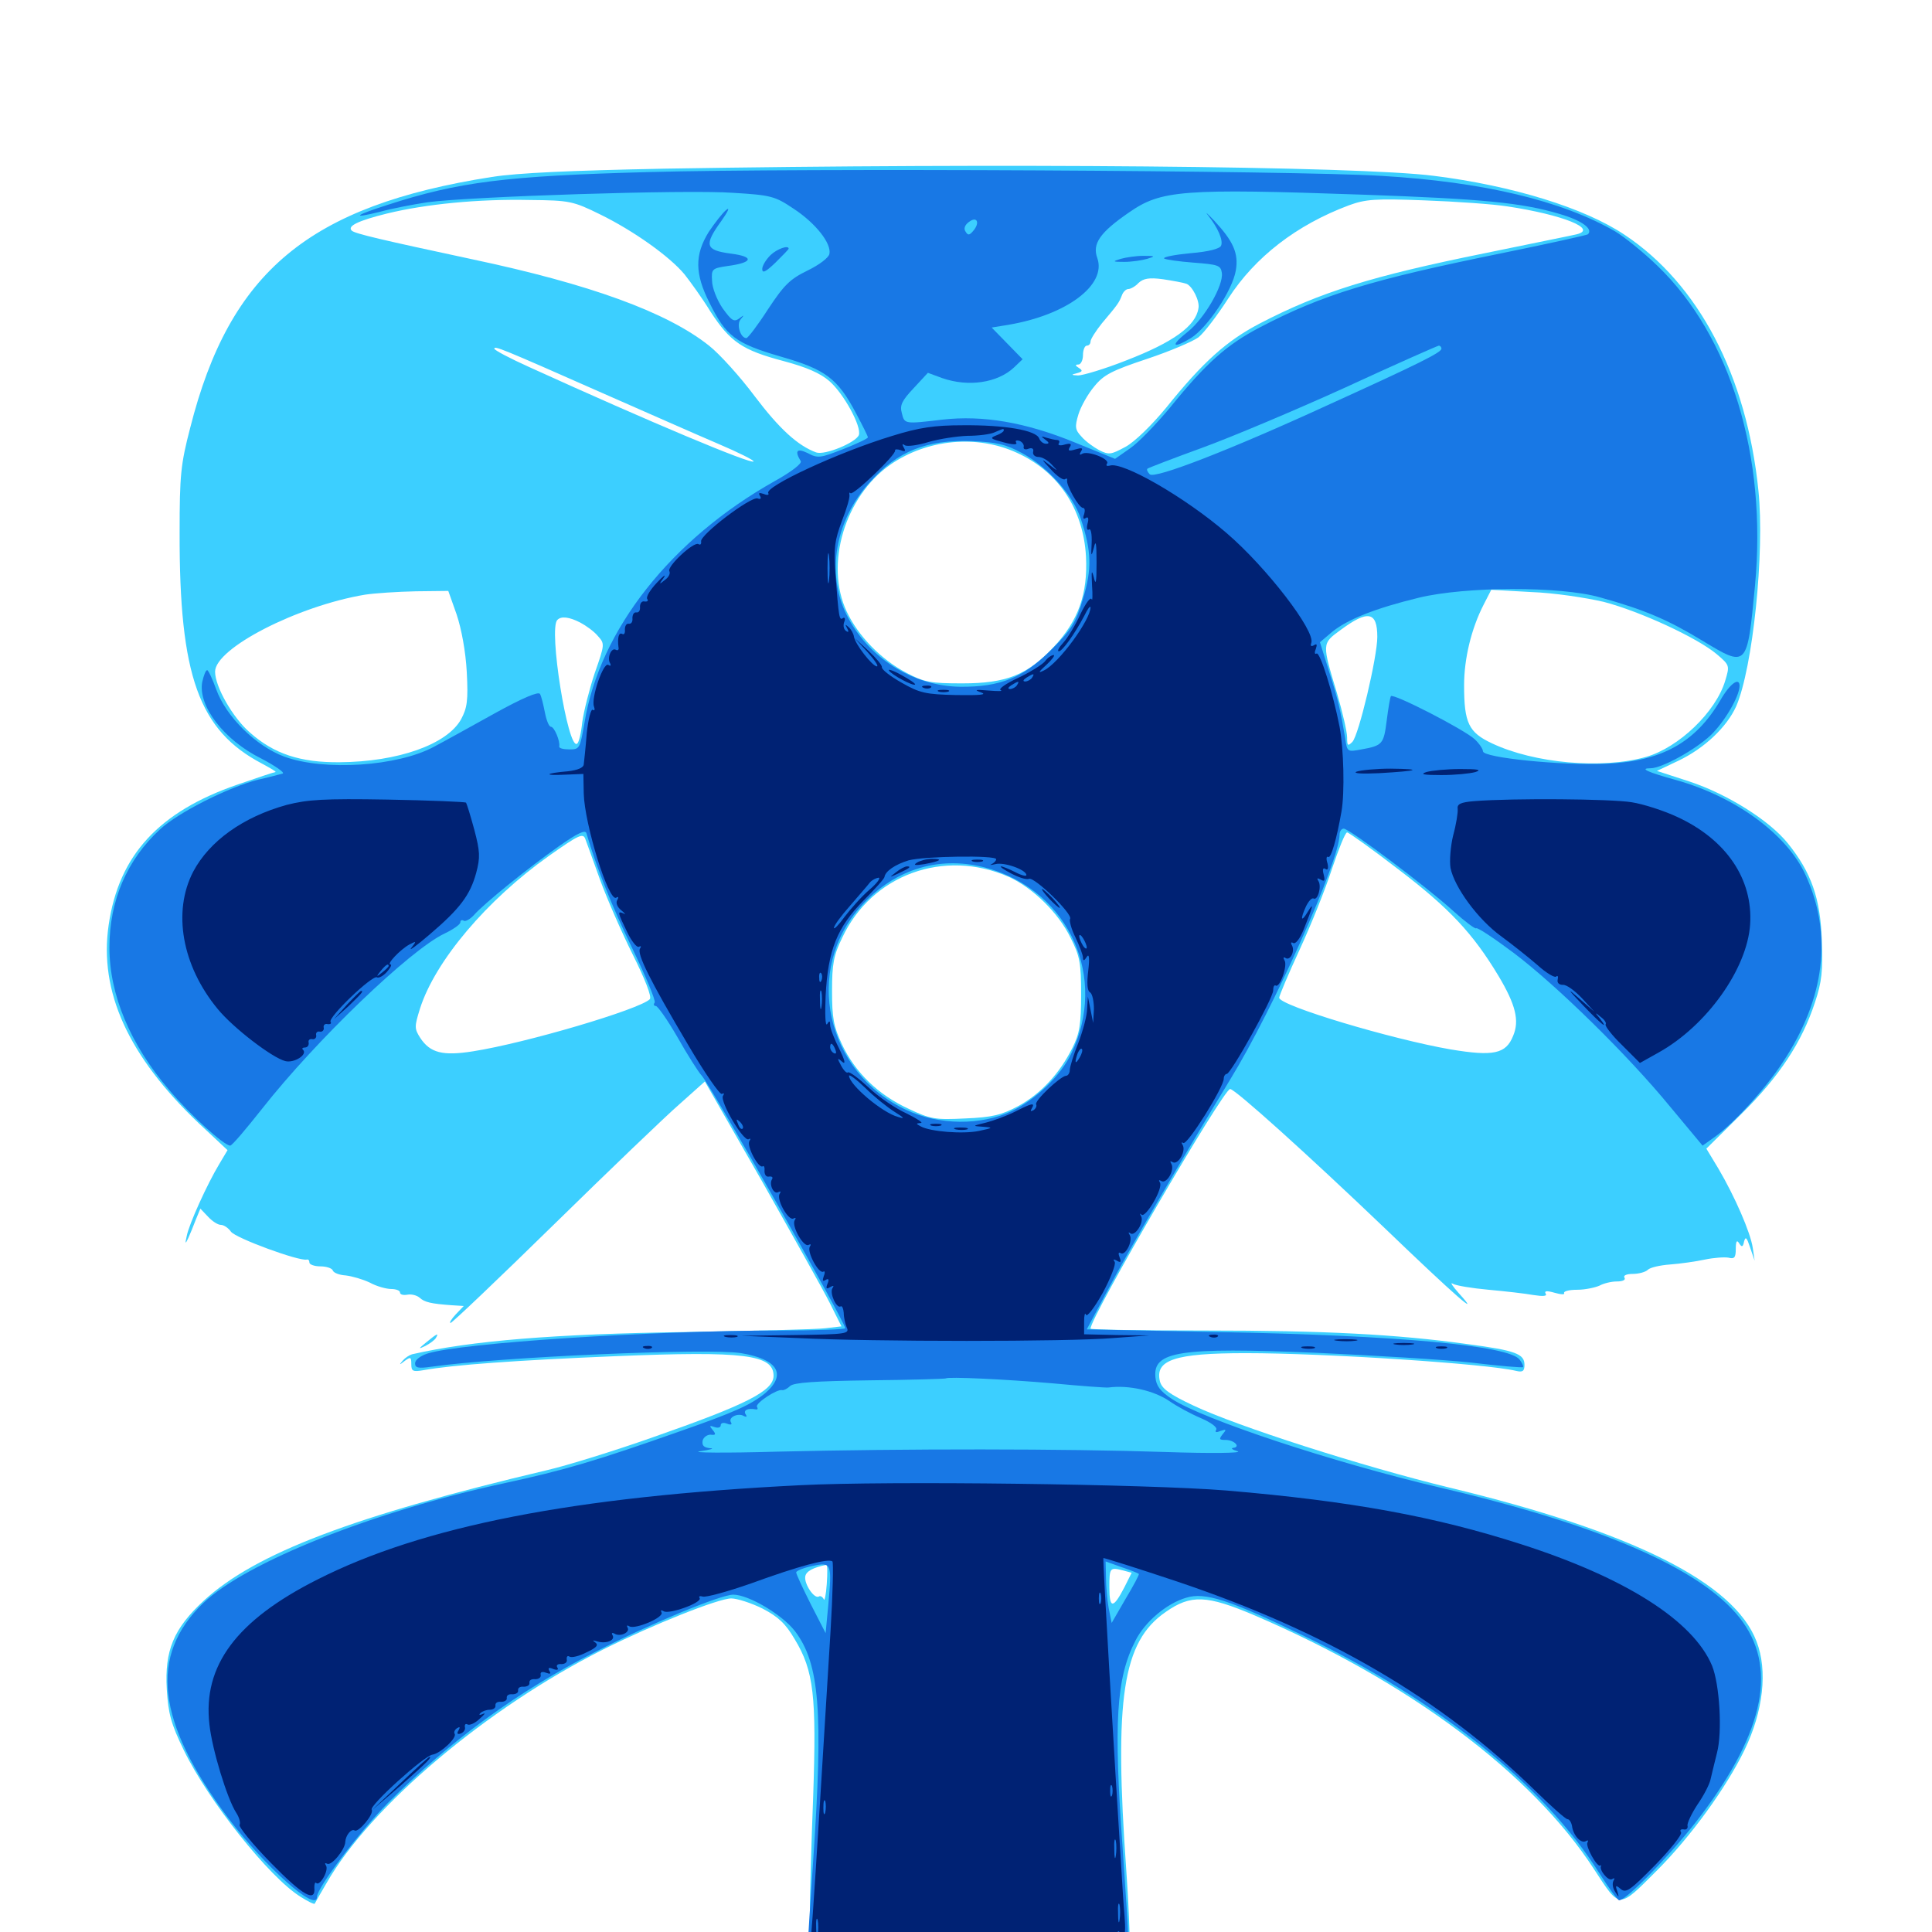 <svg xmlns="http://www.w3.org/2000/svg" viewBox="0 -1000 1000 1000">
	<path fill="#3ccfff" d="M343.75 -912.695C295.312 -911.719 268.359 -910.547 254.492 -908.398C159.961 -893.555 118.945 -859.57 98.438 -778.516C93.555 -759.766 92.969 -754.102 92.969 -724.414C92.773 -650 102.93 -621.875 135.742 -604.688C140.039 -602.344 143.164 -600.586 142.578 -600.391C141.992 -600.391 133.203 -597.461 123.047 -593.945C82.227 -579.883 61.523 -557.422 56.25 -521.289C51.172 -486.719 66.406 -453.32 102.93 -418.555L117.773 -404.688L113.477 -397.461C107.227 -387.109 97.852 -366.406 96.68 -360.352C95.703 -356.055 95.898 -355.859 97.461 -359.18C98.438 -361.328 100.195 -365.625 101.367 -368.75L103.711 -374.414L107.617 -370.312C109.766 -367.969 112.695 -366.016 114.258 -366.016C115.82 -366.016 118.164 -364.453 119.531 -362.5C121.875 -359.18 154.883 -347.07 158.789 -348.047C159.57 -348.242 160.156 -347.656 160.156 -346.484C160.156 -345.508 162.695 -344.531 165.82 -344.531C168.945 -344.531 171.875 -343.555 172.266 -342.383C172.656 -341.211 175.586 -340.039 178.906 -339.844C182.227 -339.453 187.695 -337.891 191.406 -336.133C194.922 -334.18 200 -332.812 202.539 -332.812C204.883 -332.812 207.031 -332.031 207.031 -331.055C207.031 -329.883 208.789 -329.492 210.938 -329.883C213.086 -330.273 215.82 -329.492 217.188 -328.32C219.727 -325.977 223.047 -325.195 233.789 -324.414L240.039 -324.023L235.938 -319.727C233.594 -317.188 232.422 -315.234 233.203 -315.234C233.984 -315.234 258.008 -338.086 286.719 -366.211C315.43 -394.336 344.727 -422.461 351.953 -428.711L364.844 -440.234L394.141 -389.062C410.156 -360.742 426.172 -332.227 429.492 -325.586L435.547 -313.477L427.148 -312.5C422.656 -311.914 390.43 -311.133 355.469 -310.547C287.109 -309.57 243.945 -306.055 213.281 -299.023C211.914 -298.633 209.766 -297.266 208.398 -295.703C206.445 -293.359 206.641 -293.359 209.375 -295.508C212.5 -297.852 212.891 -297.656 212.891 -293.945C212.891 -290.234 213.672 -289.844 219.336 -290.82C234.766 -293.555 266.797 -295.898 318.75 -298.047C385.352 -300.781 400.391 -298.828 400.391 -287.891C400.391 -280.078 386.523 -273.047 337.891 -256.055C317.969 -249.023 293.359 -241.406 283.203 -239.062C183.203 -215.43 132.227 -196.094 105.469 -171.484C89.844 -157.031 85.156 -145.703 86.328 -125.586C87.109 -113.086 88.477 -107.812 95.117 -94.141C107.812 -67.969 139.453 -28.125 155.664 -18.164C159.375 -15.82 162.5 -14.258 162.891 -14.648C163.086 -15.039 165.82 -19.922 168.945 -25.195C191.602 -65.039 251.758 -115.82 312.305 -146.289C338.086 -159.18 371.875 -172.656 378.516 -172.656C381.445 -172.656 388.867 -170.312 394.727 -167.383C402.93 -163.086 406.641 -159.57 411.328 -151.562C421.289 -135.156 422.656 -122.07 420.898 -70.117C419.922 -45.508 419.141 -16.797 419.141 -6.641L418.945 11.914L500.781 12.5C545.898 12.695 583.398 12.305 584.375 11.328C585.156 10.547 584.57 -8.594 583.008 -31.25C576.562 -121.289 581.055 -150.195 603.32 -165.625C616.406 -174.805 624.609 -174.414 649.414 -163.867C729.102 -129.688 792.773 -82.227 825 -32.617C838.672 -11.719 837.5 -11.719 857.617 -31.836C875.195 -49.414 893.555 -74.805 902.93 -94.141C912.695 -114.258 915.039 -135.352 909.18 -150.391C897.656 -180.859 844.922 -207.227 750 -230.078C705.078 -241.016 640.43 -261.719 617.773 -272.461C605.273 -278.32 601.367 -281.25 600.391 -284.961C597.656 -296.094 608.008 -299.609 644.727 -299.609C686.328 -299.609 769.336 -294.141 784.766 -290.43C788.086 -289.648 789.062 -290.234 789.062 -293.555C789.062 -299.219 784.57 -300.977 759.57 -304.297C722.852 -309.375 685.742 -311.328 623.633 -311.328C591.016 -311.328 564.453 -311.719 564.453 -312.305C564.453 -318.359 633.203 -436.328 636.719 -436.328C639.258 -436.328 676.953 -402.344 716.797 -364.258C752.734 -329.688 767.969 -316.406 754.883 -330.859C751.758 -334.375 750.391 -336.523 751.953 -335.547C753.516 -334.57 761.914 -333.203 770.508 -332.422C779.102 -331.641 789.453 -330.469 793.75 -329.688C798.828 -328.906 800.977 -329.102 800 -330.469C799.219 -331.836 800.586 -332.031 804.688 -330.859C808.008 -329.883 810.156 -329.883 809.57 -330.664C809.18 -331.641 812.109 -332.422 816.406 -332.422C820.508 -332.422 825.781 -333.594 827.93 -334.57C830.078 -335.742 833.984 -336.719 836.914 -336.719C839.844 -336.719 841.602 -337.5 840.82 -338.672C840.039 -339.844 841.992 -340.625 845.117 -340.625C848.242 -340.625 851.758 -341.602 852.93 -342.773C854.102 -343.945 859.18 -345.117 864.453 -345.508C869.727 -345.898 877.93 -347.07 882.422 -348.047C887.109 -349.023 892.578 -349.414 894.727 -349.023C897.656 -348.242 898.438 -349.023 898.438 -353.516C898.438 -357.617 899.023 -358.398 900.195 -356.445C901.562 -354.297 902.148 -354.492 902.734 -357.422C903.516 -360.156 904.102 -359.57 905.859 -354.297L908.203 -347.461L907.227 -354.102C906.055 -362.109 897.852 -380.859 889.453 -395.117L883.203 -405.469L901.367 -423.438C920.898 -442.773 932.617 -460.352 939.453 -481.25C942.969 -491.797 943.555 -497.266 942.969 -513.477C942.188 -535.156 937.5 -548.438 925.391 -563.477C915.82 -575.391 893.945 -589.062 874.414 -595.508L857.617 -600.977L868.75 -606.25C882.227 -612.695 893.75 -623.633 898.633 -634.375C907.227 -654.102 913.477 -714.062 910.156 -746.094C904.102 -805.664 879.102 -853.125 840.82 -878.516C820.117 -892.383 782.812 -903.906 742.188 -908.984C702.539 -914.062 517.188 -915.625 343.75 -912.695ZM310.547 -889.062C327.734 -880.664 346.484 -867.383 354.297 -858.008C357.227 -854.297 363.477 -845.703 367.773 -838.672C377.93 -823.047 384.18 -818.75 405.664 -813.086C417.383 -809.961 424.609 -806.836 429.297 -802.734C436.719 -796.289 446.094 -779.102 444.531 -774.805C442.969 -770.898 426.953 -764.258 422.461 -765.82C412.891 -769.336 403.32 -778.125 390.625 -794.922C383.203 -804.883 372.461 -816.797 366.992 -821.094C345.117 -838.477 305.273 -852.93 244.336 -865.82C197.852 -875.781 183.398 -879.102 182.031 -880.664C179.688 -883.008 185.352 -885.742 200.195 -889.453C220.312 -894.336 247.266 -897.07 274.414 -896.484C294.727 -896.289 296.68 -895.898 310.547 -889.062ZM780.273 -893.164C808.789 -888.867 827.344 -881.445 816.016 -878.711C813.672 -878.125 792.188 -873.828 768.555 -868.945C709.766 -857.031 683.398 -848.828 652.148 -832.617C634.961 -823.633 622.852 -812.891 603.516 -788.867C596.094 -779.883 587.305 -771.289 582.617 -768.75C575 -764.648 574.023 -764.453 568.945 -766.992C566.016 -768.555 561.719 -771.68 559.766 -774.023C556.445 -777.539 556.25 -779.102 558.203 -785.547C559.375 -789.453 563.086 -796.094 566.406 -800C571.289 -806.055 575.586 -808.203 593.75 -814.258C605.469 -818.164 617.383 -823.242 620.312 -825.391C623.242 -827.734 630.078 -836.719 635.742 -845.508C649.609 -866.992 671.094 -883.594 698.242 -893.75C706.836 -896.875 711.719 -897.266 737.305 -896.289C753.516 -895.703 772.852 -894.336 780.273 -893.164ZM614.062 -853.125C617.188 -851.953 621.094 -844.141 620.312 -840.43C618.945 -831.25 607.227 -822.852 583.008 -813.477C571.68 -808.984 560.352 -805.664 558.008 -805.664C554.297 -805.859 554.297 -806.055 557.422 -806.836C560.352 -807.617 560.547 -808.203 558.398 -809.57C556.445 -810.742 556.445 -811.328 558.203 -811.328C559.375 -811.328 560.547 -813.477 560.547 -816.211C560.547 -818.945 561.523 -821.094 562.5 -821.094C563.672 -821.094 564.453 -822.07 564.453 -823.242C564.453 -824.414 567.188 -828.711 570.312 -832.617C578.711 -842.578 579.102 -843.164 580.664 -847.07C581.25 -848.828 582.812 -850.391 583.984 -850.391C585.156 -850.391 587.695 -851.758 589.258 -853.516C591.797 -855.859 594.727 -856.445 601.953 -855.469C607.031 -854.688 612.5 -853.711 614.062 -853.125ZM311.523 -796.68C334.18 -786.719 361.133 -774.805 371.68 -770.312C382.227 -765.82 390.43 -761.719 390.039 -761.133C388.477 -759.766 337.109 -781.25 274.023 -809.961C264.062 -814.453 255.859 -818.75 255.859 -819.531C255.859 -821.094 258.984 -819.922 311.523 -796.68ZM526.367 -765.625C547.852 -755.859 560.742 -736.523 562.109 -711.914C563.086 -692.578 558.203 -678.711 545.312 -665.039C531.641 -650.586 520.898 -646.289 498.047 -646.289C481.641 -646.289 478.32 -646.875 469.141 -651.758C456.055 -658.594 444.141 -670.898 438.281 -683.398C426.758 -707.812 437.305 -743.164 460.938 -759.57C479.883 -772.656 505.664 -775.195 526.367 -765.625ZM236.328 -682.031C238.867 -674.414 241.016 -662.891 241.602 -652.148C242.383 -637.305 241.797 -633.594 238.672 -627.734C231.445 -614.648 205.859 -605.664 175.781 -605.469C155.469 -605.273 141.797 -609.766 129.297 -620.898C120.508 -628.516 111.328 -644.531 111.328 -652.344C111.328 -664.453 153.906 -686.328 188.867 -692.188C193.945 -692.969 205.859 -693.75 215.234 -693.945L232.031 -694.141ZM830.078 -688.477C848.828 -683.594 878.516 -669.922 888.672 -661.328C895.312 -655.664 895.312 -655.469 892.969 -647.656C888.086 -631.445 868.945 -613.086 851.953 -608.203C829.297 -601.758 794.141 -604.883 772.266 -615.234C760.156 -620.898 757.812 -625.781 757.812 -645.312C757.812 -658.984 761.523 -674.609 767.969 -687.109L771.875 -694.727L792.578 -693.555C804.102 -693.164 820.898 -690.625 830.078 -688.477ZM712.891 -670.312C712.891 -659.961 703.32 -619.531 700 -616.016C697.656 -613.672 697.266 -613.867 697.266 -618.359C697.266 -621.094 694.922 -631.25 692.188 -640.625C684.18 -667.188 684.18 -666.797 693.75 -673.828C708.008 -684.375 712.891 -683.594 712.891 -670.312ZM300.391 -677.734C303.32 -676.172 307.422 -673.242 309.375 -670.898C313.086 -666.797 313.086 -666.602 307.812 -651.562C305.078 -643.359 302.148 -631.836 301.367 -626.172C300.781 -620.508 299.609 -615.43 298.633 -615.039C293.945 -611.914 283.789 -674.609 288.477 -679.102C290.43 -681.25 294.727 -680.664 300.391 -677.734ZM310.547 -544.727C314.062 -535.156 321.68 -517.578 327.539 -505.859C333.789 -493.359 337.5 -483.984 336.328 -482.812C331.055 -477.539 272.266 -460.156 244.922 -455.859C229.102 -453.32 222.656 -455.078 217.578 -462.695C214.453 -467.578 214.453 -468.555 217.383 -477.93C225.195 -502.539 251.953 -534.18 284.18 -557.031C299.414 -567.773 301.758 -568.945 302.93 -565.82C303.711 -563.867 307.031 -554.492 310.547 -544.727ZM723.828 -550C750 -530.078 762.305 -516.992 775.586 -494.922C784.57 -479.883 786.523 -471.68 783.203 -463.867C779.492 -454.492 773.047 -453.125 750.781 -456.836C720.312 -462.109 662.109 -479.492 662.109 -483.594C662.109 -484.57 666.797 -495.703 672.656 -508.398C678.516 -521.094 686.133 -540.039 689.453 -550.391C692.969 -560.742 696.289 -569.141 697.266 -569.141C698.047 -569.141 710.156 -560.547 723.828 -550ZM522.266 -546.094C534.57 -540.43 547.852 -527.539 554.102 -514.648C558.984 -505.078 559.57 -501.562 559.57 -485.156C559.57 -469.727 558.789 -465.039 555.078 -457.617C548.438 -444.336 538.867 -433.984 527.148 -427.539C518.359 -422.852 513.672 -421.68 499.609 -421.094C483.984 -420.312 481.641 -420.703 470.117 -426.172C454.492 -433.398 442.578 -444.922 435.742 -459.57C431.445 -468.75 430.664 -473.242 430.664 -487.109C430.664 -500.977 431.445 -505.469 435.938 -514.648C451.172 -547.266 488.672 -560.938 522.266 -546.094ZM427.93 -180.078C427.539 -174.414 426.758 -170.898 426.367 -172.266C425.781 -173.438 424.609 -174.219 423.828 -173.633C421.484 -172.266 416.211 -180.078 416.797 -183.984C417.188 -186.719 420.898 -188.672 427.734 -190.039C428.32 -190.234 428.32 -185.547 427.93 -180.078ZM581.445 -187.109L585.742 -185.938L582.031 -178.516C576.172 -167.188 574.219 -167.188 574.219 -178.32C574.219 -188.672 574.414 -188.867 581.445 -187.109ZM220.703 -305.273C216.406 -301.758 216.406 -301.562 220.117 -303.32C222.461 -304.492 225 -306.445 225.586 -307.422C227.344 -310.352 226.172 -309.766 220.703 -305.273Z"/>
	<path fill="#1878e5" d="M335.938 -910.938C261.914 -908.984 237.305 -905.859 200.586 -893.945C183.398 -888.477 181.25 -886.523 196.875 -890.43C202.539 -891.992 213.477 -894.141 221.289 -895.312C242.578 -898.242 355.469 -901.953 379.492 -900.195C399.023 -899.023 401.172 -898.438 410.742 -891.992C422.07 -884.57 430.469 -874.023 429.297 -868.555C428.906 -866.602 424.023 -862.891 417.969 -859.961C408.789 -855.469 405.859 -852.539 397.461 -839.844C392.188 -831.641 387.109 -825 386.328 -825C383.203 -825 381.055 -832.227 383.398 -834.766C385.352 -837.109 385.156 -837.109 382.617 -835.156C379.883 -833.203 378.711 -833.984 374.023 -840.43C371.094 -844.727 368.555 -851.172 368.555 -854.688C368.164 -860.742 368.555 -861.133 376.562 -862.305C389.844 -864.062 390.625 -867.188 378.125 -868.75C365.039 -870.508 364.258 -873.047 373.438 -885.742C376.758 -890.43 377.93 -892.969 375.977 -891.406C374.023 -889.844 369.922 -884.57 366.797 -879.883C359.57 -868.164 359.57 -858.398 367.188 -843.359C375.781 -825.977 380.664 -822.266 404.102 -815.43C427.344 -808.789 433.594 -804.102 443.164 -785.938C446.484 -779.688 449.219 -774.219 449.219 -773.633C449.219 -773.047 443.555 -770.312 436.523 -767.578C424.609 -762.891 423.242 -762.695 418.164 -765.43C412.5 -768.164 411.133 -766.797 414.453 -761.328C415.234 -760.156 409.766 -755.859 400.977 -750.977C347.461 -720.898 310.352 -674.023 302.539 -625.977C300.195 -612.5 300 -612.109 294.727 -612.109C291.602 -612.109 289.258 -612.695 289.453 -613.672C290.039 -616.211 286.914 -623.828 285.156 -623.828C284.18 -623.828 282.812 -627.148 282.031 -631.25C281.25 -635.156 280.273 -639.453 279.492 -640.82C278.711 -642.188 270.703 -638.867 255.859 -630.664C243.555 -623.828 229.492 -616.016 224.609 -613.477C205.859 -603.32 167.773 -600.781 147.07 -608.398C132.422 -613.867 116.992 -629.102 111.914 -643.164C109.961 -648.633 107.812 -653.125 107.227 -653.125C106.445 -653.125 105.469 -650.391 104.688 -647.07C102.344 -634.766 115.82 -616.992 135.156 -607.422C142.578 -603.516 147.656 -600 146.289 -599.609C144.727 -599.219 139.258 -597.656 133.789 -596.484C118.75 -592.773 92.188 -579.492 82.812 -570.703C65.625 -554.883 56.641 -533.789 56.641 -509.57C56.641 -485.156 67.383 -459.375 87.5 -435.938C98.242 -423.047 116.016 -407.031 119.141 -407.031C120.117 -407.031 127.344 -415.625 135.547 -425.977C163.477 -461.523 212.305 -508.398 230.078 -516.797C234.57 -518.945 238.281 -521.484 238.281 -522.656C238.281 -523.633 239.062 -524.023 240.039 -523.438C240.82 -522.852 243.359 -524.219 245.312 -526.367C250.391 -532.227 273.633 -550.977 289.453 -562.109C298.633 -568.555 302.93 -570.703 303.516 -568.75C308.789 -550.781 316.992 -530.273 327.344 -508.984C334.18 -494.727 339.453 -482.227 338.867 -481.055C338.086 -480.078 338.477 -479.297 339.453 -479.297C340.43 -479.297 345.508 -472.07 350.586 -463.281C355.664 -454.297 361.328 -445.312 363.281 -443.164C368.359 -437.305 437.5 -315.625 437.5 -312.5C437.5 -311.914 422.266 -311.328 403.906 -311.328C336.914 -311.328 238.477 -304.883 221.289 -299.414C217.578 -298.242 214.844 -296.094 214.844 -294.336C214.844 -291.992 216.406 -291.602 223.242 -292.578C258.594 -297.656 366.797 -302.344 383.594 -299.609C402.539 -296.484 407.422 -288.672 396.094 -278.906C388.672 -272.852 379.883 -268.945 352.539 -259.375C308.789 -243.945 292.383 -239.062 260.742 -232.227C193.555 -217.773 127.344 -191.406 105.273 -170.312C76.953 -143.164 80.859 -108.789 117.969 -59.18C137.109 -33.789 164.062 -9.766 164.062 -18.164C164.062 -22.852 185.938 -51.758 200.977 -66.992C232.812 -98.828 267.969 -124.609 308.398 -145.117C336.133 -159.375 373.047 -174.609 379.492 -174.609C387.5 -174.609 404.883 -164.258 411.523 -155.664C424.219 -138.867 426.172 -114.258 420.898 -36.914C419.336 -13.281 417.969 7.227 417.969 8.398C417.969 10.352 435.938 10.938 500.977 10.938H583.984V3.516C583.984 -0.391 582.617 -21.68 581.055 -43.75C576.367 -108.594 577.734 -131.445 587.695 -150.781C592.578 -160.547 603.906 -170.117 614.062 -173.047C623.633 -175.977 636.133 -172.07 674.805 -153.32C744.727 -119.531 798.828 -76.172 827.539 -30.859C832.617 -22.852 837.305 -16.406 838.086 -16.406C841.992 -16.406 866.797 -42.188 880.273 -60.156C913.672 -104.297 920.117 -137.695 900.391 -162.695C880.273 -188.086 828.711 -210.547 745.117 -230.078C689.453 -243.164 622.461 -265.43 606.445 -275.977C600.586 -279.883 598.438 -282.617 598.047 -287.109C596.68 -300.586 610.352 -302.734 681.25 -299.805C710.938 -298.438 747.07 -296.289 761.523 -294.727C775.977 -292.969 788.086 -291.992 788.281 -292.383C788.672 -292.773 787.891 -294.531 786.523 -296.289C781.055 -303.516 724.414 -308.789 630.078 -310.547L562.5 -311.914L573.047 -331.641C583.984 -352.539 613.086 -402.344 636.719 -441.211C658.984 -477.344 693.359 -554.492 693.359 -567.969C693.359 -569.727 694.336 -571.094 695.508 -571.094C698.438 -571.094 738.672 -540.82 752.148 -528.516C758.203 -523.047 763.672 -518.945 764.062 -519.531C764.648 -520.117 773.242 -514.453 783.398 -506.836C805.664 -490.039 842.578 -453.906 864.648 -426.953L881.25 -407.031L887.305 -411.328C897.266 -418.359 913.672 -436.328 922.656 -450C944.727 -483.203 948.633 -516.406 934.57 -547.07C925 -568.164 898.242 -587.695 867.383 -596.289C852.539 -600.391 848.438 -602.344 854.297 -602.344C860.156 -602.344 877.539 -611.914 885.547 -619.531C892.578 -626.367 900.195 -639.258 900.391 -644.922C900.391 -649.805 895.312 -646.094 890.43 -637.5C877.539 -615.625 859.961 -605.859 831.055 -604.688C808.008 -603.711 767.578 -607.812 767.578 -611.133C767.578 -612.305 765.625 -615.234 763.281 -617.383C757.812 -622.461 720.898 -641.406 719.922 -639.648C719.531 -639.062 718.555 -633.398 717.773 -627.148C716.211 -614.844 715.625 -614.062 704.688 -612.109C697.461 -610.742 697.266 -610.742 696.289 -617.773C693.75 -632.812 692.773 -637.109 688.086 -651.953L683.203 -667.578L689.648 -673.047C697.656 -679.492 711.914 -685.156 734.375 -690.625C758.594 -696.484 807.422 -696.68 828.125 -690.82C851.367 -684.375 863.477 -679.102 880.859 -668.555C904.492 -654.297 904.297 -654.102 908.398 -697.07C914.648 -764.062 895.703 -825.977 858.008 -862.305C850.781 -869.336 840.82 -877.344 835.938 -880.273C808.398 -896.094 767.969 -905.859 714.844 -908.984C670.312 -911.719 412.5 -913.086 335.938 -910.938ZM706.055 -899.219C766.992 -897.07 787.695 -895.117 807.227 -889.258C818.75 -885.938 824.805 -881.445 821.875 -878.711C821.484 -878.32 801.367 -873.828 777.344 -868.945C710.156 -855.273 684.766 -847.656 651.953 -830.469C635.156 -821.68 624.414 -812.305 605.469 -788.867C598.438 -780.469 589.258 -770.898 584.961 -767.969L577.148 -762.5L556.055 -771.094C530.664 -781.445 508.789 -785.156 487.891 -782.812C468.164 -780.469 468.164 -780.469 466.797 -786.133C465.625 -790.234 466.797 -792.578 472.852 -799.023L480.273 -807.031L487.695 -804.297C501.172 -799.609 516.211 -801.758 524.805 -809.766L529.297 -814.062L521.289 -822.266L513.281 -830.469L521.68 -831.836C552.148 -836.914 572.852 -852.539 567.969 -866.406C565.234 -873.828 569.336 -879.688 584.375 -890.039C600.977 -901.562 611.523 -902.539 706.055 -899.219ZM503.711 -880.469C501.758 -878.125 500.977 -878.125 499.805 -880.078C498.633 -881.641 499.414 -883.594 501.562 -885.156C505.664 -888.281 507.422 -884.766 503.711 -880.469ZM746.094 -819.531C746.094 -817.578 734.766 -811.914 687.5 -790.43C636.914 -767.188 597.656 -751.953 595.117 -754.492C593.945 -755.664 593.359 -757.031 593.945 -757.422C594.336 -757.812 607.031 -762.695 622.07 -768.164C637.109 -773.633 670.508 -787.695 696.289 -799.414C722.07 -811.328 743.75 -820.898 744.727 -821.094C745.508 -821.094 746.094 -820.312 746.094 -819.531ZM529.102 -765.43C542.383 -758.203 555.469 -743.555 559.375 -731.641C565.039 -714.648 565.234 -705.469 560.547 -690.039C556.836 -677.734 554.688 -674.219 544.336 -663.867C529.688 -649.219 517.773 -644.336 496.875 -644.531C472.266 -644.922 449.023 -659.766 438.086 -682.031C427.539 -703.516 432.422 -730.859 450.195 -750.391C464.648 -766.602 479.688 -772.461 502.93 -771.68C515.82 -771.094 520.508 -770.117 529.102 -765.43ZM511.914 -550.391C553.711 -538.086 573.438 -493.75 554.492 -454.688C549.023 -443.164 536.133 -430.859 523.438 -424.805C507.617 -417.383 486.133 -417.578 469.336 -425.391C427.344 -444.727 415.625 -498.047 445.898 -531.25C463.477 -550.586 487.305 -557.617 511.914 -550.391ZM544.922 -283.984C559.375 -282.617 572.461 -281.641 573.828 -281.836C584.18 -283.203 597.266 -280.273 605.273 -274.805C609.18 -272.07 616.406 -268.164 621.484 -266.016C626.953 -263.672 630.273 -261.133 629.492 -259.961C628.711 -258.594 629.492 -258.398 631.836 -259.375C634.766 -260.352 634.961 -260.156 632.812 -257.617C630.859 -255.078 631.055 -254.688 634.375 -254.688C638.867 -254.688 642.383 -250.977 638.281 -250.586C636.914 -250.391 637.891 -249.609 640.625 -248.828C643.359 -247.852 626.562 -247.656 603.516 -248.438C551.367 -250.195 467.773 -250.195 402.344 -248.633C375 -247.852 357.031 -248.047 362.305 -248.828C367.773 -249.609 370.117 -250.391 367.578 -250.391C364.258 -250.781 363.281 -251.758 363.672 -254.297C364.062 -256.055 366.016 -257.422 367.773 -257.422C370.508 -257.031 370.703 -257.617 368.945 -259.766C366.992 -262.109 367.188 -262.305 369.922 -261.328C371.68 -260.742 373.047 -261.133 373.047 -262.305C373.047 -263.477 374.414 -263.867 376.367 -263.086C378.32 -262.305 379.102 -262.695 378.32 -263.867C376.758 -266.406 382.227 -268.945 385.156 -266.992C386.523 -266.406 386.719 -266.797 385.938 -267.969C384.57 -270.117 387.109 -271.289 391.211 -270.508C392.188 -270.312 392.383 -270.898 391.797 -271.875C390.82 -273.633 402.344 -281.25 404.883 -280.469C405.664 -280.273 407.617 -281.25 408.984 -282.617C410.938 -284.375 421.484 -285.156 450.195 -285.547C471.484 -285.742 489.258 -286.328 489.453 -286.523C490.625 -287.5 519.922 -286.133 544.922 -283.984ZM428.711 -169.141L427.344 -154.688L419.727 -169.531C415.625 -177.734 412.109 -185.156 412.109 -186.133C412.109 -186.914 415.82 -188.477 420.508 -189.453C430.469 -191.602 430.664 -190.82 428.711 -169.141ZM589.453 -185.352C589.844 -185.156 586.719 -179.297 582.617 -172.461L575.391 -159.961L573.828 -167.773C573.047 -172.07 572.461 -179.297 572.461 -183.594L572.266 -191.797L580.469 -188.867C585.156 -187.305 589.062 -185.742 589.453 -185.352ZM625.195 -888.672C630.469 -882.031 633.203 -875.586 632.031 -872.852C631.445 -871.289 625.781 -869.727 616.211 -868.945C608.008 -868.164 601.953 -866.992 602.539 -866.211C603.32 -865.625 610.156 -864.648 617.773 -864.062C630.469 -863.086 631.836 -862.695 632.422 -858.789C633.398 -852.344 623.438 -835.156 614.844 -828.32C605.664 -821.094 606.641 -819.141 616.406 -825C625 -830.469 637.891 -849.609 639.648 -859.961C641.211 -868.945 638.281 -875.195 628.516 -885.742C625 -889.453 623.438 -890.82 625.195 -888.672ZM580.078 -866.016C575.586 -864.648 575.781 -864.453 582.031 -864.453C585.742 -864.453 591.016 -865.234 593.75 -866.016C598.242 -867.383 598.047 -867.578 591.797 -867.578C588.086 -867.578 582.812 -866.797 580.078 -866.016ZM398.828 -867.969C396.484 -865.625 394.531 -862.5 394.531 -860.742C394.531 -858.398 396.289 -859.18 401.367 -864.062C405.078 -867.773 408.203 -870.898 408.203 -871.289C408.203 -873.242 402.344 -871.289 398.828 -867.969Z"/>
	<path fill="#002274" d="M461.914 -774.414C434.18 -766.016 395.508 -748.047 397.656 -744.727C398.242 -743.75 397.07 -743.555 395.312 -744.336C392.969 -745.117 392.383 -744.922 393.359 -743.359C394.141 -741.992 393.75 -741.406 392.188 -741.992C388.867 -743.359 362.109 -723.047 362.891 -719.727C363.086 -718.359 362.5 -717.773 361.523 -718.359C359.18 -719.922 344.922 -706.641 346.484 -704.297C347.07 -703.125 346.094 -701.172 344.141 -699.805C341.016 -697.266 341.016 -697.461 343.555 -700.977C344.922 -703.125 343.359 -701.953 340.039 -698.438C336.719 -694.922 334.375 -691.211 334.961 -690.039C335.742 -689.062 335.156 -688.477 333.594 -688.672C332.227 -689.062 331.25 -687.695 331.25 -685.938C331.445 -683.984 330.664 -682.812 329.297 -683.008C328.125 -683.203 327.344 -681.836 327.344 -680.078C327.539 -678.125 326.758 -676.953 325.391 -677.148C324.219 -677.344 323.438 -675.977 323.438 -674.219C323.633 -672.266 323.047 -671.289 322.07 -671.875C320.312 -672.852 319.531 -670.117 320.117 -665.039C320.508 -663.672 319.727 -663.086 318.75 -663.672C316.406 -665.039 314.062 -659.375 315.82 -656.641C316.406 -655.469 316.016 -655.078 314.844 -655.859C312.305 -657.422 305.859 -638.672 307.422 -634.375C308.008 -632.812 307.812 -631.836 306.836 -632.617C305.859 -633.203 304.492 -627.734 303.711 -620.508C303.125 -613.086 302.344 -605.859 302.148 -604.297C301.953 -602.539 298.828 -601.367 293.945 -600.781C282.227 -599.805 280.859 -598.438 292.188 -599.023L301.953 -599.414L302.148 -589.258C302.539 -573.438 315.039 -533.008 318.945 -535.352C320.117 -536.133 320.312 -535.547 319.531 -534.18C318.555 -532.812 319.531 -530.469 321.484 -528.906C323.633 -527.148 324.023 -526.367 322.852 -527.148C319.336 -528.711 319.727 -527.734 324.609 -517.578C326.953 -512.695 329.688 -509.375 330.664 -509.961C331.836 -510.547 332.031 -510.156 331.25 -508.984C329.688 -506.25 335.938 -493.359 356.055 -459.375C364.648 -444.727 372.656 -433.203 373.633 -433.789C374.805 -434.375 375 -433.984 374.219 -432.812C372.461 -429.883 384.961 -408.789 387.5 -410.352C388.477 -410.938 388.672 -410.547 387.891 -409.375C386.328 -406.836 392.578 -395.117 394.727 -396.289C395.508 -396.875 395.898 -395.703 395.703 -393.75C395.703 -391.992 396.68 -390.625 398.047 -391.016C399.609 -391.211 400.195 -390.625 399.609 -389.648C397.852 -386.914 400.586 -381.445 402.93 -383.008C404.102 -383.594 404.297 -383.203 403.516 -382.031C401.758 -379.102 408.203 -367.773 410.742 -369.336C411.914 -369.922 412.109 -369.531 411.328 -368.359C409.57 -365.43 416.016 -354.102 418.555 -355.664C419.727 -356.25 419.922 -355.859 419.141 -354.688C417.578 -351.953 423.828 -340.43 426.172 -341.797C426.953 -342.383 427.148 -341.211 426.367 -339.453C425.586 -337.109 425.781 -336.523 427.344 -337.5C428.906 -338.477 429.297 -337.695 428.32 -335.547C427.344 -333.008 427.734 -332.617 429.688 -333.789C431.445 -334.766 431.836 -334.57 430.859 -333.203C429.297 -330.664 433.008 -322.461 435.156 -323.828C435.938 -324.219 436.523 -322.656 436.719 -320.508C436.719 -318.164 437.5 -314.648 438.281 -312.891C439.844 -309.57 437.695 -309.375 411.914 -308.984L383.789 -308.594L413.086 -307.422C451.758 -305.469 552.734 -305.469 576.172 -307.422L594.727 -308.789L577.93 -308.984L561.133 -309.375V-315.82C561.133 -319.141 561.523 -320.898 562.109 -319.531C562.5 -317.969 566.406 -323.047 570.703 -330.664C574.805 -338.281 577.734 -345.703 576.953 -346.875C575.977 -348.242 576.367 -348.438 578.125 -347.461C580.078 -346.289 580.469 -346.68 579.492 -349.219C578.711 -351.172 578.906 -352.148 580.078 -351.367C582.422 -349.805 586.523 -357.617 584.766 -360.742C583.984 -361.914 583.984 -362.5 584.961 -361.719C587.305 -359.57 592.383 -367.383 590.625 -370.508C589.844 -371.68 590.039 -372.266 590.82 -371.289C592.969 -369.336 602.148 -384.961 600.391 -387.891C599.609 -389.258 599.805 -389.453 601.172 -388.672C603.906 -387.109 608.203 -394.531 606.25 -397.656C605.469 -399.023 605.664 -399.219 607.031 -398.438C609.766 -396.875 614.062 -404.297 612.109 -407.422C611.328 -408.594 611.523 -408.984 612.5 -408.398C614.648 -407.227 633.398 -437.305 633.398 -441.602C633.398 -442.969 634.18 -444.141 634.961 -444.141C637.109 -444.141 658.984 -483.398 658.984 -487.305C658.984 -489.258 659.57 -490.43 660.352 -489.844C662.5 -488.672 666.602 -500.391 664.844 -502.93C664.062 -504.297 664.258 -504.883 665.43 -504.102C667.969 -502.539 670.508 -508.008 668.555 -510.938C667.969 -512.109 668.359 -512.5 669.336 -511.914C670.508 -511.133 672.852 -514.062 674.805 -518.945C679.688 -531.055 680.273 -533.594 676.953 -528.125C673.438 -522.266 672.852 -524.023 675.977 -530.859C677.344 -533.594 678.906 -535.352 679.883 -534.961C682.031 -533.594 684.18 -541.211 682.422 -543.945C681.445 -545.508 681.836 -545.703 683.594 -544.727C685.547 -543.555 685.938 -544.141 685.156 -547.266C684.375 -550 684.766 -551.172 686.133 -550.195C687.305 -549.414 687.695 -550.586 687.109 -553.125C686.328 -555.469 686.523 -557.031 687.5 -556.445C688.867 -555.469 691.797 -565.43 694.336 -579.883C696.094 -589.844 695.508 -612.5 693.359 -623.828C690.039 -641.016 683.203 -662.891 681.445 -661.719C680.469 -661.133 680.273 -662.305 681.055 -664.062C681.836 -666.406 681.641 -666.992 680.078 -666.016C678.711 -665.234 678.125 -665.625 678.711 -667.188C681.055 -673.242 655.469 -706.445 634.961 -724.023C613.477 -742.578 580.859 -761.328 574.414 -758.984C572.852 -758.594 572.266 -758.984 573.047 -760.156C574.414 -762.5 562.891 -766.992 559.961 -765.039C558.789 -764.258 558.594 -764.844 559.57 -766.406C560.742 -768.164 559.961 -768.359 556.641 -767.383C553.32 -766.406 552.539 -766.602 553.711 -768.555C554.883 -770.312 554.102 -770.703 551.172 -769.922C548.828 -769.141 547.266 -769.531 548.047 -770.508C548.633 -771.484 548.242 -772.266 547.07 -772.266C546.094 -772.266 543.555 -772.852 541.602 -773.438C538.672 -774.414 538.672 -774.219 541.016 -772.461C543.164 -770.898 543.164 -770.312 541.406 -770.312C540.039 -770.312 538.477 -771.484 537.891 -773.047C536.328 -777.344 519.922 -780.078 498.438 -779.883C483.594 -779.883 475.781 -778.711 461.914 -774.414ZM519.531 -777.148C519.531 -776.562 517.773 -775.391 515.625 -774.609C512.109 -773.242 512.695 -772.852 519.336 -771.094C524.219 -769.727 526.758 -769.727 525.977 -770.898C525.391 -771.875 525.977 -772.266 527.539 -771.875C529.102 -771.289 530.078 -769.922 529.883 -768.75C529.492 -767.578 530.664 -766.992 532.422 -767.773C534.18 -768.359 535.156 -767.773 534.766 -766.211C534.375 -764.648 535.742 -763.477 537.5 -763.477C539.453 -763.477 542.383 -761.719 544.336 -759.57C547.852 -755.859 547.852 -755.859 542.969 -759.57C538.672 -762.891 538.867 -762.5 543.75 -757.227C546.875 -753.711 550.195 -751.367 551.172 -751.953C552.148 -752.539 552.539 -752.344 552.344 -751.367C551.758 -749.023 558.398 -737.109 560.547 -737.109C561.523 -737.109 561.719 -735.742 561.133 -733.789C560.352 -731.836 560.742 -731.055 561.914 -731.836C563.281 -732.812 563.672 -731.641 562.891 -728.906C562.305 -726.562 562.695 -725.195 563.672 -725.977C564.648 -726.562 565.234 -723.438 565.039 -718.945C564.648 -711.719 564.844 -711.523 566.211 -716.602C567.188 -720.898 567.578 -718.945 567.578 -708.789C567.578 -698.633 567.188 -696.68 566.211 -700.977C565.039 -705.469 564.844 -704.688 565.234 -697.07C565.625 -691.797 565.43 -688.477 565.039 -689.844C564.453 -691.211 561.914 -687.695 559.18 -682.031C556.641 -676.367 552.539 -669.727 550.391 -667.383C548.047 -664.844 547.07 -662.891 548.047 -662.891C549.805 -662.891 556.055 -671.484 561.328 -681.445C562.891 -684.766 564.258 -686.523 564.453 -685.742C564.648 -679.492 548.047 -656.641 540.234 -652.93C537.109 -651.367 537.5 -652.148 541.602 -655.859C544.531 -658.594 546.289 -660.938 545.312 -660.938C544.336 -660.938 542.188 -659.57 540.82 -657.617C539.258 -655.859 533.008 -651.953 526.758 -649.023C520.508 -646.094 516.602 -643.359 517.969 -642.773C519.336 -642.188 516.602 -642.188 511.719 -642.578C504.883 -643.164 503.906 -642.969 507.812 -641.602C511.133 -640.43 507.227 -640.039 494.922 -640.234C479.102 -640.625 476.172 -641.211 466.602 -646.68C460.742 -650 456.25 -653.516 456.445 -654.688C456.641 -655.664 453.516 -659.375 449.609 -663.086L442.383 -669.727L449.023 -662.5C452.734 -658.398 454.883 -655.078 453.906 -655.078C451.562 -655.078 442.578 -666.602 441.992 -670.508C441.797 -671.875 440.625 -674.219 439.258 -675.391C437.5 -676.953 437.305 -676.953 438.477 -674.805C439.453 -673.047 439.258 -672.461 437.891 -673.438C436.719 -674.219 436.328 -676.172 436.914 -677.93C437.695 -679.688 437.305 -680.664 436.328 -680.078C434.375 -678.711 434.18 -680.078 432.422 -702.93C431.445 -716.406 432.031 -720.312 435.742 -730.273C438.281 -736.719 440.039 -742.773 439.648 -743.945C439.453 -744.922 439.648 -745.312 440.234 -744.727C441.602 -743.359 463.867 -764.648 463.281 -766.797C463.086 -767.578 464.453 -767.578 466.211 -766.992C468.555 -766.016 468.945 -766.406 467.773 -768.359C466.797 -770.117 466.992 -770.508 468.359 -769.531C469.531 -768.75 475.195 -769.531 480.859 -771.289C486.328 -772.852 495.312 -774.219 500.781 -774.414C506.25 -774.414 512.5 -775.195 514.648 -776.172C519.727 -778.32 519.531 -778.32 519.531 -777.148ZM523.438 -774.219C523.438 -775.391 523.047 -776.172 522.656 -776.172C522.07 -776.172 521.094 -775.391 520.508 -774.219C519.922 -773.242 520.312 -772.266 521.289 -772.266C522.461 -772.266 523.438 -773.242 523.438 -774.219ZM530.664 -775C531.445 -775.586 530.273 -776.172 528.125 -775.977C525.977 -775.977 525.391 -775.391 526.953 -774.805C528.32 -774.219 530.078 -774.414 530.664 -775ZM429.102 -699.609C428.711 -696.094 428.32 -698.828 428.32 -705.859C428.32 -712.891 428.711 -715.625 429.102 -712.305C429.492 -708.789 429.492 -702.93 429.102 -699.609ZM534.18 -649.219C533.594 -648.242 531.836 -647.266 530.664 -647.266C529.297 -647.266 529.492 -648.047 531.25 -649.219C534.961 -651.562 535.742 -651.562 534.18 -649.219ZM526.367 -645.312C525.781 -644.336 524.023 -643.359 522.852 -643.359C521.484 -643.359 521.68 -644.141 523.438 -645.312C527.148 -647.656 527.93 -647.656 526.367 -645.312ZM495.508 -558.203C496.289 -558.789 495.117 -559.375 492.969 -559.18C490.82 -559.18 490.234 -558.594 491.797 -558.008C493.164 -557.422 494.922 -557.617 495.508 -558.203ZM515.625 -555.273C515.625 -554.492 514.453 -553.32 513.281 -552.734C511.914 -552.148 512.695 -552.148 515.234 -552.734C519.727 -553.906 531.25 -549.805 531.25 -547.07C531.25 -546.289 528.711 -546.875 525.391 -548.633C522.266 -550.195 518.945 -551.562 518.164 -551.562C517.383 -551.367 519.727 -549.805 523.438 -547.852C527.148 -545.898 531.25 -544.531 532.617 -545.117C535.352 -546.289 555.273 -526.953 553.906 -524.414C553.32 -523.633 554.492 -519.141 556.641 -514.844C558.789 -510.352 560.547 -505.664 560.547 -504.297C560.547 -502.539 561.133 -502.539 562.5 -504.688C563.672 -506.641 564.062 -504.297 563.281 -497.656C562.5 -491.211 562.695 -487.109 564.258 -486.328C565.43 -485.547 566.211 -481.641 566.211 -477.734L565.82 -470.508L564.453 -477.344L563.086 -484.18L562.695 -477.93C562.695 -474.414 560.547 -466.602 558.203 -460.352C555.664 -454.102 553.711 -447.656 553.711 -446.094C553.711 -444.531 552.734 -443.164 551.758 -443.164C548.828 -442.969 535.156 -430.078 536.328 -428.32C536.719 -427.539 536.133 -426.172 534.961 -425.391C533.398 -424.609 533.203 -424.805 533.984 -426.172C535.938 -429.492 534.18 -429.102 525.391 -424.609C521.094 -422.461 514.258 -419.922 510.352 -418.945C503.125 -417.188 503.125 -417.188 508.789 -416.797C514.258 -416.406 514.062 -416.211 506.836 -414.648C498.438 -412.891 481.445 -414.258 476.562 -416.992C474.023 -418.359 474.023 -418.555 476.562 -418.75C478.125 -418.75 474.805 -420.898 469.336 -423.633C463.672 -426.172 454.688 -432.227 449.609 -437.109C444.336 -441.992 439.648 -445.508 438.867 -444.922C438.281 -444.336 436.719 -445.898 435.352 -448.438C433.203 -452.344 433.398 -452.734 435.938 -450.391C437.891 -448.828 437.305 -451.172 434.375 -457.227C431.836 -462.109 429.688 -467.773 429.688 -469.336C429.688 -471.68 429.297 -471.875 428.125 -469.922C427.148 -468.555 426.953 -475.195 427.344 -484.57C428.516 -508.203 433.398 -520.117 446.875 -533.789C452.93 -539.844 457.812 -545.312 457.812 -546.094C458.203 -549.023 463.281 -552.539 470.312 -554.688C478.32 -556.836 515.625 -557.422 515.625 -555.273ZM450 -539.453C445.898 -535.938 440.234 -529.492 437.109 -525.391C434.18 -521.289 431.641 -518.75 431.641 -519.727C431.641 -520.898 435.352 -525.977 440.039 -531.25C444.531 -536.523 449.219 -541.797 450.195 -543.164C451.367 -544.531 453.32 -545.508 454.688 -545.703C456.055 -545.703 453.906 -542.773 450 -539.453ZM562.5 -509.57C562.5 -508.594 561.523 -508.984 560.547 -510.547C559.57 -512.109 558.594 -514.453 558.594 -515.43C558.594 -516.602 559.57 -516.016 560.547 -514.453C561.523 -512.891 562.5 -510.742 562.5 -509.57ZM425.195 -492.578C424.609 -491.016 424.023 -491.602 424.023 -493.75C423.828 -495.898 424.414 -497.07 425 -496.289C425.586 -495.703 425.781 -493.945 425.195 -492.578ZM425.195 -478.906C424.805 -476.367 424.414 -477.93 424.414 -482.227C424.219 -486.523 424.609 -488.477 425.195 -486.719C425.586 -484.766 425.586 -481.25 425.195 -478.906ZM432.422 -456.641C433.008 -455.078 432.812 -454.297 431.641 -454.883C430.469 -455.469 429.688 -456.836 429.688 -458.008C429.688 -460.742 431.055 -460.156 432.422 -456.641ZM558.789 -452.539C556.445 -448.633 556.055 -449.805 557.812 -454.883C558.594 -456.641 559.57 -457.617 559.961 -457.031C560.547 -456.641 559.961 -454.492 558.789 -452.539ZM462.891 -424.609C468.164 -421.289 468.555 -420.703 464.844 -421.875C456.641 -424.023 439.648 -438.477 439.453 -443.164C439.453 -444.141 443.164 -441.406 447.852 -436.914C452.344 -432.422 459.18 -426.953 462.891 -424.609ZM384.375 -415.82C383.789 -415.234 382.617 -416.211 382.031 -418.164C380.859 -420.898 381.055 -421.094 383.008 -419.336C384.375 -417.969 384.961 -416.406 384.375 -415.82ZM460.156 -652.93C461.328 -650.781 472.656 -644.727 473.633 -645.703C474.023 -646.094 470.898 -648.242 466.602 -650.586C462.5 -652.93 459.375 -653.906 460.156 -652.93ZM478.125 -643.945C476.562 -644.531 477.148 -645.117 479.297 -645.117C481.445 -645.312 482.617 -644.727 481.836 -644.141C481.25 -643.555 479.492 -643.359 478.125 -643.945ZM485.938 -641.992C484.57 -642.578 485.547 -642.969 488.281 -642.969C491.016 -642.969 491.992 -642.578 490.82 -641.992C489.453 -641.602 487.109 -641.602 485.938 -641.992ZM474.609 -553.516C472.461 -552.148 473.633 -551.953 478.516 -552.734C486.914 -554.297 488.477 -555.469 482.227 -555.469C479.688 -555.469 476.172 -554.492 474.609 -553.516ZM503.516 -554.102C502.148 -554.688 503.125 -555.078 505.859 -555.078C508.594 -555.078 509.57 -554.688 508.398 -554.102C507.031 -553.711 504.688 -553.711 503.516 -554.102ZM463.672 -548.438C460.156 -545.703 460.156 -545.703 464.844 -547.852C470.898 -550.586 471.875 -551.562 469.531 -551.562C468.359 -551.562 465.82 -550.195 463.672 -548.438ZM542.969 -534.961C545.508 -532.227 548.047 -530.078 548.438 -530.078C549.023 -530.078 547.461 -532.227 544.922 -534.961C542.383 -537.695 539.844 -539.844 539.453 -539.844C538.867 -539.844 540.43 -537.695 542.969 -534.961ZM482.031 -417.383C480.664 -417.969 481.641 -418.359 484.375 -418.359C487.109 -418.359 488.086 -417.969 486.914 -417.383C485.547 -416.992 483.203 -416.992 482.031 -417.383ZM494.727 -415.43C492.773 -416.016 493.945 -416.406 497.07 -416.406C500.391 -416.406 501.758 -416.016 500.586 -415.43C499.219 -415.039 496.484 -415.039 494.727 -415.43ZM702.148 -600.586C700 -599.609 705.273 -599.414 713.867 -599.805C734.18 -600.977 737.109 -601.953 719.727 -602.148C712.305 -602.148 704.297 -601.367 702.148 -600.586ZM738.281 -600.391C734.766 -599.219 736.914 -598.828 746.094 -598.828C753.125 -598.828 760.938 -599.609 763.672 -600.391C767.188 -601.562 765.039 -601.953 755.859 -601.953C748.828 -601.953 741.016 -601.172 738.281 -600.391ZM148.438 -583.398C125.781 -577.148 108.398 -564.648 100 -548.828C89.258 -528.125 94.141 -500.195 112.695 -477.734C120.703 -467.969 140.82 -452.539 147.656 -450.781C152.148 -449.609 159.375 -454.102 156.836 -456.641C156.055 -457.227 156.641 -457.812 157.812 -457.812C159.18 -457.812 159.961 -458.984 159.766 -460.352C159.375 -461.523 160.352 -462.5 161.719 -462.109C162.891 -461.914 163.867 -462.891 163.672 -464.062C163.281 -465.43 164.258 -466.406 165.625 -466.016C166.797 -465.82 167.773 -466.797 167.578 -467.969C167.188 -469.336 168.164 -470.312 169.531 -469.922C171.094 -469.727 171.68 -470.312 171.094 -471.094C169.727 -473.438 192.773 -495.508 195.117 -494.141C195.898 -493.555 198.242 -494.727 200.195 -496.875C202.148 -499.023 202.93 -500.781 202.148 -500.781C199.805 -500.781 207.227 -508.594 211.914 -511.133C215.625 -513.086 215.625 -512.891 212.891 -509.375C211.328 -507.422 215.43 -510.352 222.266 -516.211C238.086 -529.688 243.359 -536.719 246.484 -548.242C248.633 -556.25 248.438 -559.375 245.508 -570.508C243.555 -577.734 241.602 -583.984 241.211 -584.57C240.625 -584.961 222.461 -585.742 200.781 -586.133C167.578 -586.719 159.18 -586.133 148.438 -583.398ZM201.172 -500C201.172 -499.609 199.609 -498.047 197.852 -496.68C194.727 -494.141 194.531 -494.336 197.07 -497.461C199.609 -500.586 201.172 -501.562 201.172 -500ZM763.281 -585.352C755.859 -584.766 754.102 -583.789 754.492 -581.25C754.688 -579.492 753.711 -573.242 752.148 -567.578C750.781 -561.914 750.195 -554.297 750.781 -550.781C752.734 -540.82 765.039 -524.023 776.953 -515.43C782.812 -511.133 791.406 -504.297 795.898 -500.391C800.391 -496.289 804.883 -493.75 805.469 -494.531C806.25 -495.312 806.641 -494.531 806.25 -492.969C805.859 -491.211 807.031 -490.234 808.984 -490.234C810.742 -490.43 815.039 -487.305 818.75 -483.398L825.195 -476.367L817.383 -483.203C810.938 -488.867 811.133 -488.281 819.336 -479.688C828.906 -469.727 833.203 -466.211 827.93 -473.047C825.391 -475.977 825.586 -476.172 828.516 -473.633C830.469 -472.266 831.641 -470.508 831.055 -469.727C830.664 -468.945 834.375 -464.062 839.648 -458.984L848.828 -449.805L858.594 -455.273C883.398 -469.141 904.297 -498.438 905.859 -521.484C907.422 -544.922 893.555 -565.43 868.164 -577.148C861.523 -580.273 850.781 -583.789 844.531 -584.766C833.594 -586.523 783.398 -586.914 763.281 -585.352ZM179.492 -479.883L172.852 -472.461L180.273 -479.102C186.914 -485.547 188.477 -487.109 186.914 -487.109C186.523 -487.109 183.203 -483.789 179.492 -479.883ZM375.586 -308.008C373.633 -308.594 374.805 -308.984 377.93 -308.984C381.25 -308.984 382.617 -308.594 381.445 -308.008C380.078 -307.617 377.344 -307.617 375.586 -308.008ZM626.562 -308.008C625 -308.594 625.586 -309.18 627.734 -309.18C629.883 -309.375 631.055 -308.789 630.273 -308.203C629.688 -307.617 627.93 -307.422 626.562 -308.008ZM691.992 -306.055C688.867 -306.445 691.016 -306.836 696.289 -306.836C701.758 -306.836 704.102 -306.445 701.758 -306.055C699.219 -305.664 694.922 -305.664 691.992 -306.055ZM722.266 -304.102C719.727 -304.492 721.68 -304.883 726.562 -304.883C731.445 -304.883 733.398 -304.492 731.055 -304.102C728.516 -303.711 724.609 -303.711 722.266 -304.102ZM333.594 -302.148C332.031 -302.734 332.617 -303.32 334.766 -303.32C336.914 -303.516 338.086 -302.93 337.305 -302.344C336.719 -301.758 334.961 -301.562 333.594 -302.148ZM674.414 -302.148C672.461 -302.734 673.633 -303.125 676.758 -303.125C680.078 -303.125 681.445 -302.734 680.273 -302.148C678.906 -301.758 676.172 -301.758 674.414 -302.148ZM743.75 -302.148C742.383 -302.734 743.359 -303.125 746.094 -303.125C748.828 -303.125 749.805 -302.734 748.633 -302.148C747.266 -301.758 744.922 -301.758 743.75 -302.148ZM414.062 -231.25C297.07 -225.391 218.945 -210.156 164.258 -182.422C122.461 -161.328 104.883 -137.891 108.398 -107.422C109.766 -94.531 117.578 -68.945 122.266 -61.719C123.828 -59.375 124.609 -56.445 124.023 -55.469C123.438 -54.492 130.664 -45.508 140.234 -35.742C156.836 -18.75 163.477 -15.039 162.695 -23.047C162.695 -25 163.086 -25.977 163.672 -25.391C165.43 -23.438 170.312 -31.836 168.75 -34.375C167.969 -35.547 168.164 -35.938 169.336 -35.352C171.484 -33.984 178.711 -42.773 178.711 -46.68C178.906 -50 181.836 -53.711 183.594 -52.539C185.547 -51.367 193.75 -61.133 192.383 -63.281C191.016 -65.43 219.531 -91.211 223.828 -91.797C227.93 -92.383 236.523 -100.391 235.352 -102.539C234.766 -103.32 235.352 -104.688 236.523 -105.469C238.086 -106.445 238.281 -106.055 237.305 -104.297C236.328 -102.734 236.719 -102.148 238.477 -102.734C240.039 -103.32 241.016 -104.883 240.625 -106.055C240.43 -107.422 241.016 -108.008 241.992 -107.422C242.969 -106.836 245.898 -108.008 248.242 -110.352C250.781 -112.5 251.562 -113.672 250 -112.891C248.242 -112.109 247.656 -112.305 248.633 -113.281C249.609 -114.258 251.758 -115.039 253.516 -115.039C255.273 -115.039 256.641 -116.016 256.445 -117.188C256.25 -118.555 257.422 -119.336 259.375 -119.141C261.133 -119.141 262.5 -119.922 262.305 -121.094C262.109 -122.461 263.281 -123.242 265.234 -123.047C266.992 -123.047 268.359 -123.828 268.164 -125C267.969 -126.367 269.141 -127.148 271.094 -126.953C272.852 -126.953 274.219 -127.734 274.023 -128.906C273.828 -130.273 275 -131.055 276.953 -130.859C278.711 -130.859 280.078 -131.641 279.883 -133.008C279.492 -134.57 280.664 -134.961 282.617 -134.18C284.766 -133.398 285.352 -133.594 284.375 -135.156C283.398 -136.719 284.18 -137.109 286.328 -136.133C288.477 -135.352 289.258 -135.742 288.477 -136.914C287.695 -138.086 288.672 -138.867 290.625 -138.672C292.383 -138.672 293.75 -139.648 293.359 -141.016C293.164 -142.578 293.75 -143.164 294.727 -142.578C295.703 -141.797 299.805 -142.773 303.516 -144.727C308.594 -147.07 309.961 -148.438 308.203 -149.805C306.445 -150.977 306.641 -151.172 309.18 -150.391C313.672 -149.023 318.75 -150.977 316.992 -153.711C316.406 -154.688 316.797 -155.078 317.969 -154.492C320.898 -152.539 326.367 -155.078 324.805 -157.617C324.219 -158.594 324.609 -158.984 325.781 -158.203C328.711 -156.445 343.945 -162.891 342.383 -165.43C341.797 -166.602 342.188 -166.797 343.555 -166.016C346.289 -164.258 363.672 -170.508 362.109 -172.852C361.523 -173.828 362.305 -174.023 363.672 -173.633C365.234 -173.047 376.562 -176.172 388.867 -180.469C413.477 -189.453 428.906 -193.555 430.859 -191.797C431.445 -191.211 431.055 -175 429.883 -155.664C426.172 -95.312 422.07 -27.734 420.703 -9.375L419.336 8.398L431.641 9.57C438.477 10.352 474.023 10.938 510.938 10.938C590.625 10.938 583.203 14.062 581.25 -19.141C576.367 -96.289 570.703 -193.164 571.094 -193.555C571.289 -193.75 588.086 -188.477 608.594 -181.641C686.719 -155.469 746.094 -120.703 794.922 -72.852C802.93 -65.039 810.352 -58.398 811.328 -58.398C812.305 -58.398 813.281 -56.836 813.672 -54.883C814.258 -50 818.359 -45.508 820.898 -47.07C821.875 -47.656 822.266 -47.461 821.68 -46.289C820.508 -44.531 826.562 -33.398 828.32 -34.375C828.711 -34.766 828.906 -34.57 828.711 -34.18C827.539 -32.227 832.422 -26.172 834.375 -27.344C835.742 -28.125 835.938 -27.93 835.156 -26.562C834.375 -25.195 834.766 -22.656 835.938 -20.898C838.086 -17.578 838.086 -17.578 837.109 -21.094C835.938 -24.219 836.328 -24.414 838.867 -22.266C841.602 -19.922 843.945 -21.68 856.641 -34.57C864.648 -42.773 870.703 -50.391 870.117 -51.562C869.336 -52.734 869.922 -53.32 871.484 -53.125C872.852 -52.734 873.828 -53.711 873.438 -55.078C873.242 -56.445 875.586 -61.328 878.516 -65.82C881.641 -70.312 884.766 -76.172 885.352 -78.906C885.938 -81.641 887.5 -87.695 888.672 -92.578C891.602 -103.516 890.039 -128.32 886.133 -137.891C876.367 -161.133 841.406 -183.398 787.109 -200.781C742.773 -215.039 699.414 -223.047 634.766 -228.516C593.945 -231.836 459.766 -233.594 414.062 -231.25ZM569.727 -170.312C569.141 -168.945 568.75 -169.922 568.75 -172.656C568.75 -175.391 569.141 -176.367 569.727 -175.195C570.117 -173.828 570.117 -171.484 569.727 -170.312ZM575.586 -70.703C575 -69.336 574.609 -70.312 574.609 -73.047C574.609 -75.781 575 -76.758 575.586 -75.586C575.977 -74.219 575.977 -71.875 575.586 -70.703ZM427.148 -61.914C426.562 -59.961 426.172 -61.133 426.172 -64.258C426.172 -67.578 426.562 -68.945 427.148 -67.773C427.539 -66.406 427.539 -63.672 427.148 -61.914ZM577.539 -39.453C577.148 -36.914 576.758 -38.477 576.758 -42.773C576.562 -47.07 576.953 -49.023 577.539 -47.266C577.93 -45.312 577.93 -41.797 577.539 -39.453ZM579.492 -6.25C579.102 -3.711 578.711 -5.273 578.711 -9.57C578.516 -13.867 578.906 -15.82 579.492 -14.062C579.883 -12.109 579.883 -8.594 579.492 -6.25ZM423.242 1.562C422.852 4.102 422.461 2.539 422.461 -1.758C422.266 -6.055 422.656 -8.008 423.242 -6.25C423.633 -4.297 423.633 -0.781 423.242 1.562ZM579.492 3.516C578.906 5.078 578.32 4.492 578.32 2.344C578.125 0.195 578.711 -0.977 579.297 -0.195C579.883 0.391 580.078 2.148 579.492 3.516ZM207.031 -76.758L192.383 -62.891L207.617 -75.977C220.898 -87.695 223.828 -90.625 222.266 -90.625C221.875 -90.625 215.039 -84.375 207.031 -76.758Z"/>
</svg>